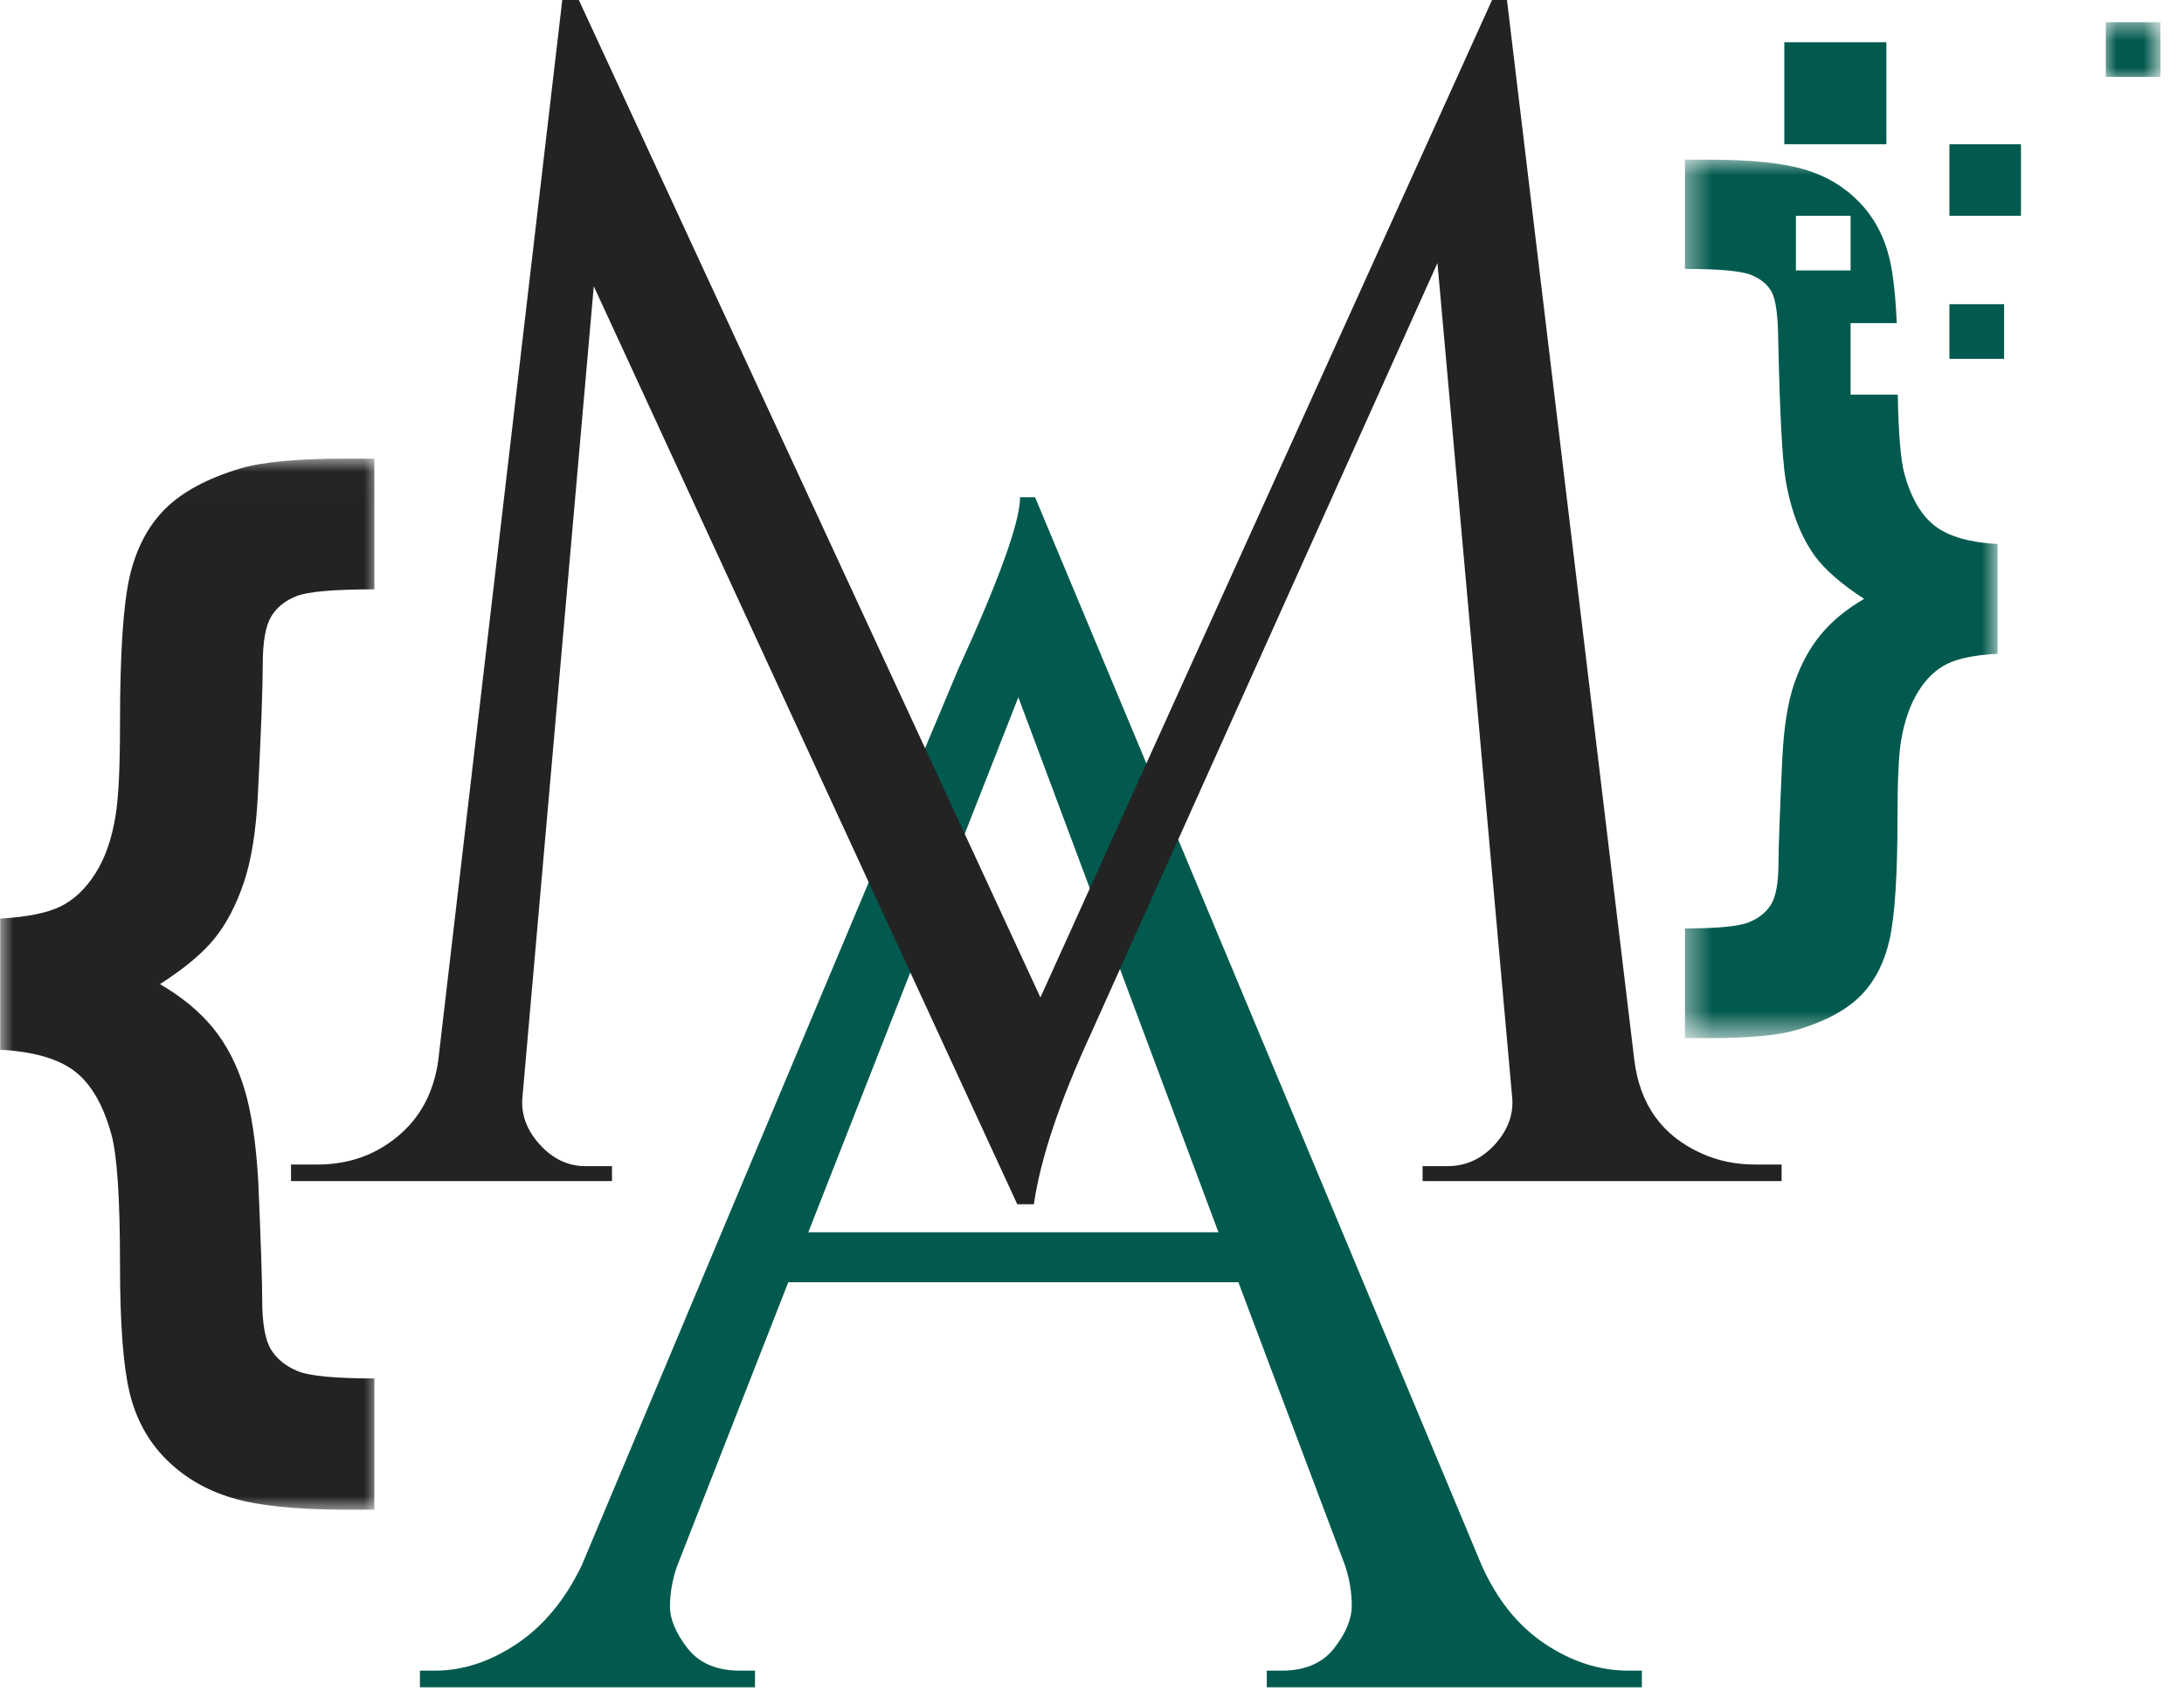 <svg width="81" height="63" viewBox="0 0 81 63" fill="none" xmlns="http://www.w3.org/2000/svg">
<path d="M60.397 61.971H60.893V62.589H46.982V61.971H47.538C48.403 61.971 49.05 61.693 49.483 61.137C49.916 60.58 50.134 60.054 50.134 59.561C50.134 59.067 50.051 58.572 49.888 58.076L45.929 47.563H29.236L25.095 58.137C24.93 58.632 24.848 59.117 24.848 59.592C24.848 60.064 25.064 60.58 25.496 61.137C25.928 61.693 26.577 61.971 27.444 61.971H28.001V62.589H15.574V61.971H16.131C17.161 61.971 18.17 61.642 19.158 60.982C20.148 60.323 20.952 59.355 21.571 58.076L35.544 24.812C37.069 21.474 37.832 19.351 37.832 18.444H38.389L54.957 58.076C55.532 59.355 56.315 60.323 57.306 60.982C58.295 61.642 59.326 61.971 60.397 61.971ZM29.978 45.71H45.19L37.768 25.865L29.978 45.71Z" fill="#025A4E"/>
<path d="M65.094 43.197H66.076V43.811H52.761V43.257H53.683C54.378 43.257 54.97 42.982 55.462 42.431C55.952 41.88 56.157 41.276 56.076 40.621L53.312 9.757L40.429 38.411C39.283 40.907 38.588 42.993 38.343 44.672H37.729L22.022 10.618L19.383 40.621C19.302 41.276 19.506 41.88 19.997 42.431C20.487 42.982 21.06 43.257 21.715 43.257H22.697V43.811H10.793V43.197H11.775C12.92 43.197 13.912 42.849 14.749 42.154C15.588 41.459 16.09 40.519 16.254 39.332L20.854 0H21.468L38.587 37L55.337 0H55.89L60.615 39.332C60.819 40.968 61.638 42.113 63.069 42.768C63.683 43.054 64.358 43.197 65.094 43.197Z" fill="#232323"/>
<mask id="mask0_643_144" style="mask-type:luminance" maskUnits="userSpaceOnUse" x="0" y="17" width="15" height="40">
<path d="M0 17.011H14.04V56.048H0V17.011Z" fill="white"/>
</mask>
<g mask="url(#mask0_643_144)">
<path d="M0.008 38.94V34.072C0.995 34.018 1.739 33.869 2.239 33.626C2.74 33.382 3.172 32.973 3.538 32.399C3.903 31.823 4.153 31.104 4.289 30.238C4.396 29.589 4.451 28.46 4.451 26.85C4.451 24.227 4.572 22.398 4.815 21.363C5.059 20.329 5.499 19.497 6.134 18.868C6.769 18.24 7.696 17.743 8.913 17.377C9.738 17.134 11.036 17.012 12.808 17.012H13.883V21.861C12.382 21.861 11.418 21.945 10.992 22.114C10.566 22.283 10.252 22.54 10.049 22.885C9.846 23.23 9.745 23.821 9.745 24.66C9.745 25.512 9.684 27.128 9.562 29.508C9.495 30.846 9.319 31.932 9.035 32.763C8.75 33.595 8.388 34.282 7.95 34.822C7.51 35.364 6.837 35.925 5.931 36.506C6.729 36.966 7.382 37.503 7.889 38.118C8.396 38.734 8.784 39.481 9.055 40.36C9.326 41.239 9.501 42.416 9.582 43.89C9.677 46.135 9.724 47.568 9.724 48.19C9.724 49.082 9.833 49.705 10.049 50.057C10.265 50.408 10.593 50.675 11.033 50.857C11.472 51.041 12.422 51.132 13.883 51.132V56H12.808C10.982 56 9.582 55.854 8.609 55.564C7.635 55.273 6.814 54.789 6.144 54.114C5.475 53.437 5.025 52.602 4.795 51.608C4.565 50.614 4.451 49.048 4.451 46.912C4.451 44.425 4.342 42.808 4.126 42.064C3.828 40.982 3.378 40.209 2.777 39.742C2.175 39.275 1.252 39.008 0.008 38.94Z" fill="#232323"/>
</g>
<path d="M74.954 8.005H72.3V5.351H74.954V8.005Z" fill="#025A4E"/>
<path d="M74.328 13.312H72.3V11.284H74.328V13.312Z" fill="#025A4E"/>
<mask id="mask1_643_144" style="mask-type:luminance" maskUnits="userSpaceOnUse" x="62" y="5" width="13" height="34">
<path d="M62.424 5.832H74.088V38.443H62.424V5.832Z" fill="white"/>
</mask>
<g mask="url(#mask1_643_144)">
<path d="M66.607 10.032V8.005H68.635V10.032H66.607ZM71.765 19.511C71.256 19.121 70.877 18.474 70.629 17.57C70.492 17.06 70.411 16.082 70.384 14.638H68.635V11.985H70.346C70.303 10.962 70.213 10.165 70.078 9.594C69.88 8.762 69.504 8.061 68.95 7.491C68.397 6.921 67.713 6.516 66.899 6.278C66.085 6.041 64.916 5.923 63.389 5.923H62.492V9.975C63.768 9.975 64.591 10.051 64.958 10.204C65.325 10.356 65.58 10.574 65.721 10.856C65.862 11.138 65.938 11.704 65.95 12.552C66.006 15.242 66.096 16.982 66.221 17.774C66.412 18.926 66.774 19.875 67.306 20.621C67.69 21.141 68.301 21.673 69.137 22.215C68.493 22.588 67.964 23.02 67.552 23.512C67.139 24.004 66.809 24.603 66.56 25.309C66.311 26.015 66.159 26.956 66.102 28.132C66.012 30.076 65.963 31.393 65.959 32.082C65.953 32.771 65.862 33.261 65.687 33.548C65.511 33.837 65.238 34.057 64.865 34.21C64.491 34.363 63.701 34.439 62.492 34.439V38.508H63.389C64.87 38.508 65.955 38.406 66.644 38.203C67.673 37.897 68.453 37.482 68.985 36.956C69.516 36.431 69.88 35.733 70.078 34.862C70.276 33.992 70.375 32.461 70.375 30.268C70.375 28.935 70.419 27.997 70.51 27.454C70.635 26.731 70.846 26.128 71.146 25.648C71.445 25.168 71.804 24.826 72.222 24.622C72.64 24.419 73.263 24.295 74.087 24.25V20.181C73.048 20.124 72.273 19.901 71.765 19.511Z" fill="#025A4E"/>
</g>
<mask id="mask2_643_144" style="mask-type:luminance" maskUnits="userSpaceOnUse" x="77" y="0" width="4" height="4">
<path d="M77.976 0.648H80.073V3.024H77.976V0.648Z" fill="white"/>
</mask>
<g mask="url(#mask2_643_144)">
<path d="M80.128 2.851H78.1V0.824H80.128V2.851Z" fill="#025A4E"/>
</g>
<path d="M69.962 5.351H66.177V1.567H69.962V5.351Z" fill="#025A4E"/>
</svg>
